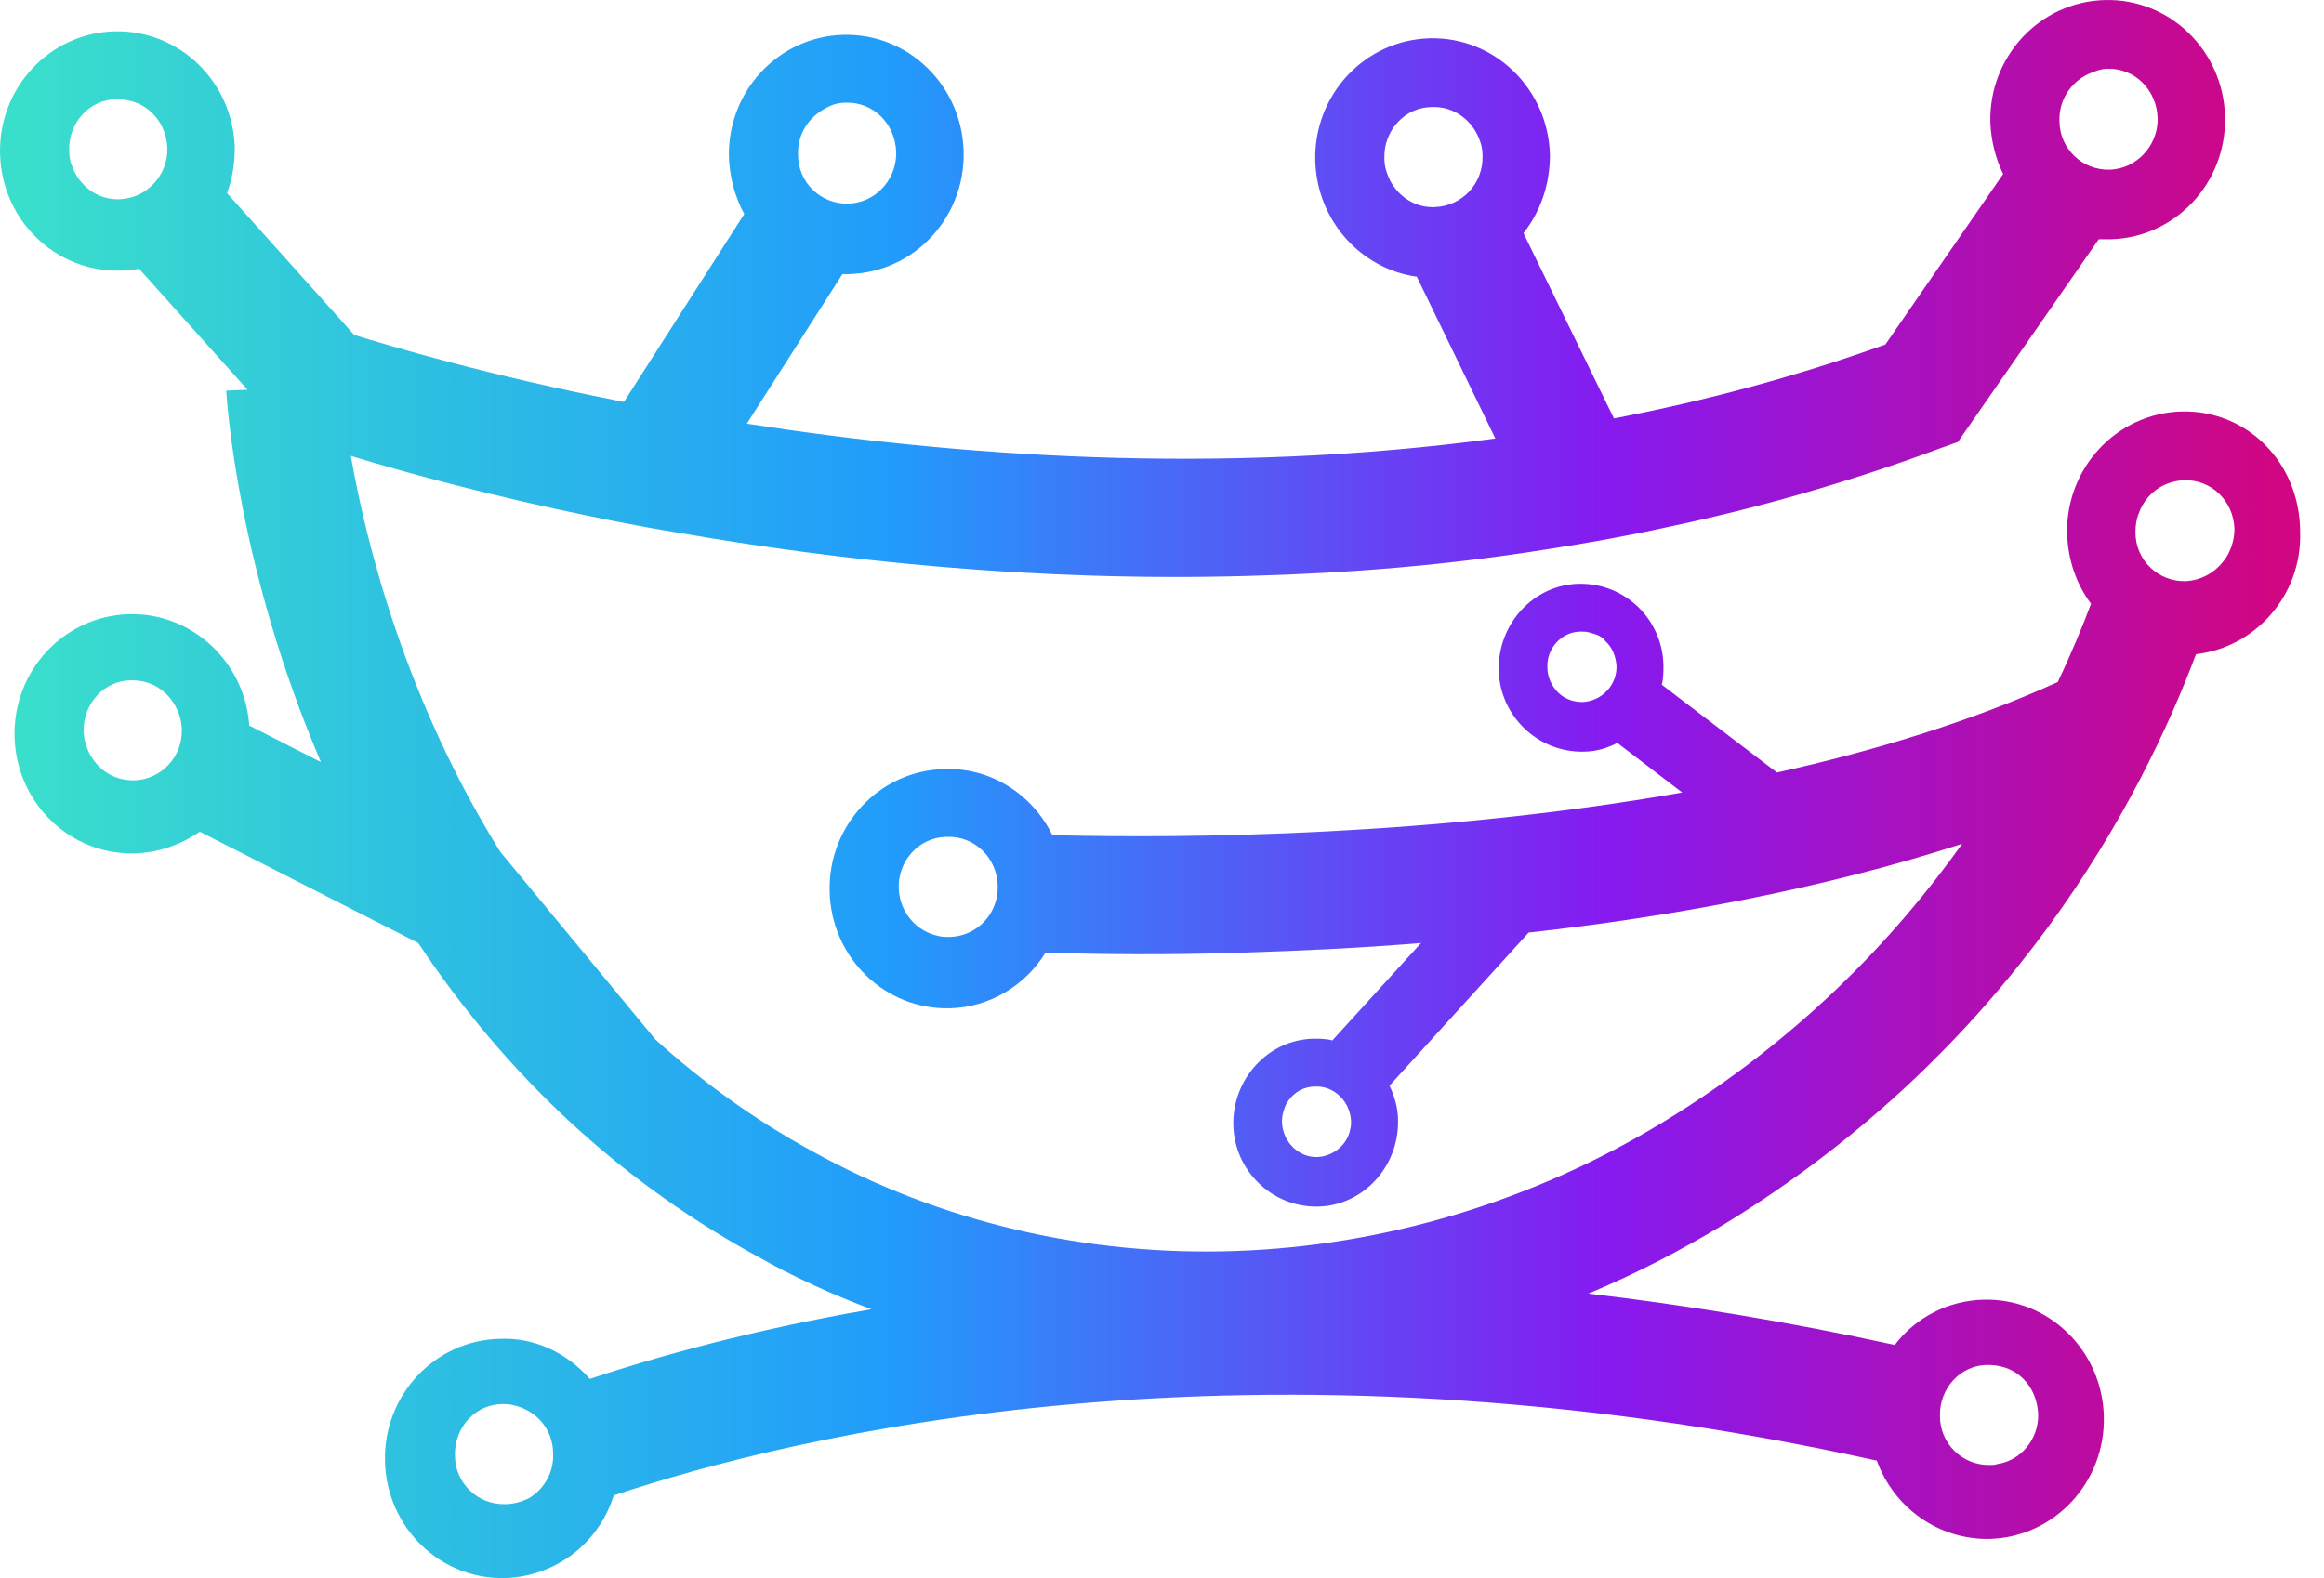 <svg  viewBox="0 0 53 36" fill="none" xmlns="http://www.w3.org/2000/svg">
<path d="M49.751 9.387C48.271 9.427 47.103 10.677 47.142 12.185C47.162 12.781 47.357 13.336 47.687 13.773C47.493 14.289 47.24 14.904 46.928 15.559C44.962 16.452 42.763 17.127 40.525 17.623L37.897 15.619C37.936 15.48 37.936 15.321 37.936 15.182C37.917 14.13 37.06 13.297 36.009 13.317C34.977 13.336 34.16 14.229 34.179 15.281C34.199 16.333 35.075 17.166 36.106 17.147C36.398 17.147 36.651 17.067 36.885 16.948L38.364 18.079C32.739 19.072 27.095 19.131 24 19.052C23.552 18.139 22.618 17.504 21.528 17.544C20.049 17.583 18.881 18.834 18.92 20.342C18.959 21.85 20.185 23.041 21.664 23.001C22.579 22.981 23.396 22.465 23.844 21.731C25.032 21.77 26.569 21.79 28.36 21.731C29.605 21.691 30.968 21.632 32.408 21.512L30.384 23.735C30.248 23.695 30.092 23.695 29.956 23.695C28.924 23.715 28.107 24.608 28.126 25.66C28.146 26.712 29.022 27.545 30.053 27.525C31.085 27.506 31.902 26.613 31.883 25.561C31.883 25.283 31.805 25.005 31.688 24.767L34.861 21.274C38.092 20.917 41.556 20.282 44.748 19.25C43.191 21.433 41.011 23.715 37.956 25.581C31.902 29.272 24.448 29.549 18.511 26.255C17.168 25.521 15.981 24.648 14.949 23.715L11.407 19.429C9.246 15.956 8.351 12.404 8.001 10.399C8.974 10.697 10.589 11.154 12.672 11.61C13.509 11.789 14.443 11.987 15.436 12.146C19.056 12.781 23.572 13.277 28.477 13.138C30.695 13.079 32.992 12.9 35.328 12.523C36.223 12.384 37.119 12.225 38.014 12.027C40.096 11.59 42.179 10.995 44.262 10.221L44.651 10.082L47.863 5.458C47.96 5.458 48.057 5.458 48.135 5.458C49.614 5.419 50.782 4.168 50.743 2.66C50.704 1.152 49.478 -0.039 47.999 0.001C46.52 0.041 45.352 1.291 45.391 2.799C45.41 3.216 45.508 3.613 45.683 3.97L42.997 7.859C40.953 8.594 38.87 9.149 36.807 9.546L34.744 5.319C35.133 4.823 35.347 4.208 35.347 3.533C35.308 2.025 34.082 0.834 32.603 0.874C31.124 0.914 29.956 2.164 29.995 3.672C30.034 5.022 31.026 6.133 32.311 6.312L34.102 10.003C27.795 10.856 21.742 10.399 17.032 9.665L19.212 6.252C19.27 6.252 19.309 6.252 19.367 6.252C20.847 6.212 22.015 4.962 21.976 3.454C21.937 1.946 20.71 0.755 19.231 0.795C17.752 0.834 16.584 2.085 16.623 3.593C16.643 4.049 16.759 4.486 16.973 4.883L14.229 9.169C11.076 8.554 8.857 7.879 8.078 7.641L5.178 4.406C5.295 4.089 5.354 3.732 5.354 3.375C5.315 1.866 4.088 0.676 2.609 0.715C1.13 0.755 -0.038 2.005 0.001 3.513C0.04 5.022 1.266 6.212 2.745 6.173C2.901 6.173 3.037 6.153 3.174 6.133L5.645 8.891L5.159 8.911C5.178 9.209 5.431 12.979 7.319 17.385L5.684 16.551C5.587 15.103 4.38 13.972 2.94 14.011C1.461 14.051 0.293 15.301 0.332 16.809C0.371 18.317 1.597 19.508 3.076 19.468C3.621 19.449 4.127 19.27 4.555 18.972L9.538 21.512C11.309 24.172 13.781 26.752 17.265 28.657C18.102 29.133 18.978 29.53 19.874 29.867C17.11 30.343 14.949 30.959 13.45 31.455C12.944 30.879 12.205 30.502 11.387 30.542C9.908 30.581 8.74 31.832 8.779 33.34C8.818 34.848 10.044 36.039 11.524 35.999C12.691 35.959 13.665 35.185 13.995 34.114C17.966 32.784 28.457 30.145 42.802 33.32C43.191 34.392 44.203 35.126 45.371 35.106C46.85 35.066 48.018 33.816 47.979 32.308C47.941 30.8 46.714 29.609 45.235 29.649C44.417 29.669 43.678 30.066 43.211 30.681C40.758 30.145 38.423 29.768 36.223 29.51C37.274 29.073 38.306 28.538 39.298 27.942C45.877 23.933 48.836 18.238 50.081 14.924C51.444 14.765 52.495 13.575 52.456 12.146C52.456 10.538 51.23 9.348 49.751 9.387ZM36.048 14.408C36.106 14.408 36.184 14.408 36.243 14.428C36.321 14.448 36.398 14.468 36.476 14.507C36.535 14.547 36.574 14.567 36.612 14.626C36.768 14.765 36.846 14.964 36.865 15.182C36.885 15.619 36.535 15.996 36.087 16.015C35.776 16.015 35.523 15.857 35.386 15.599C35.328 15.5 35.289 15.361 35.289 15.222C35.27 14.785 35.62 14.408 36.048 14.408ZM20.496 20.262C20.477 19.647 20.944 19.111 21.567 19.091C21.586 19.091 21.586 19.091 21.606 19.091C22.229 19.072 22.735 19.568 22.754 20.203C22.774 20.838 22.287 21.354 21.664 21.374C21.567 21.374 21.489 21.374 21.411 21.354C20.905 21.255 20.516 20.818 20.496 20.262ZM30.053 26.394C29.625 26.414 29.255 26.057 29.236 25.601C29.236 25.442 29.275 25.303 29.333 25.184C29.469 24.946 29.703 24.787 29.995 24.787C30.423 24.767 30.793 25.124 30.812 25.581C30.812 25.64 30.812 25.7 30.793 25.759C30.734 26.097 30.423 26.374 30.053 26.394ZM48.057 1.569C48.68 1.549 49.186 2.045 49.206 2.7V2.72C49.206 3.335 48.719 3.851 48.116 3.871C47.493 3.89 46.967 3.394 46.967 2.759C46.948 2.243 47.279 1.807 47.726 1.648C47.824 1.608 47.941 1.569 48.057 1.569ZM31.708 4.129C31.63 3.97 31.571 3.811 31.571 3.613C31.552 2.978 32.038 2.442 32.661 2.442C33.167 2.422 33.596 2.759 33.751 3.216C33.79 3.315 33.81 3.434 33.81 3.553C33.829 4.188 33.343 4.704 32.72 4.724C32.272 4.744 31.902 4.486 31.708 4.129ZM19.29 2.343C19.913 2.323 20.419 2.819 20.438 3.474C20.438 3.494 20.438 3.513 20.438 3.533C20.419 4.129 19.951 4.625 19.348 4.645C18.725 4.664 18.2 4.168 18.2 3.533C18.18 3.057 18.453 2.66 18.842 2.462C18.978 2.382 19.134 2.343 19.29 2.343ZM2.726 4.545C2.22 4.565 1.792 4.228 1.636 3.771C1.597 3.672 1.578 3.553 1.578 3.434C1.558 2.799 2.045 2.263 2.667 2.263C2.843 2.263 3.018 2.303 3.154 2.362C3.543 2.541 3.796 2.918 3.816 3.375C3.835 3.99 3.349 4.526 2.726 4.545ZM1.908 16.69C1.889 16.055 2.376 15.519 2.998 15.519C3.193 15.519 3.368 15.559 3.524 15.639C3.874 15.817 4.127 16.194 4.147 16.631C4.166 17.266 3.68 17.782 3.057 17.802C2.862 17.802 2.687 17.762 2.531 17.683C2.181 17.504 1.928 17.127 1.908 16.69ZM11.524 34.312C10.901 34.332 10.375 33.836 10.375 33.201C10.356 32.566 10.842 32.03 11.465 32.03C11.543 32.03 11.601 32.03 11.679 32.05C12.205 32.149 12.614 32.586 12.614 33.161C12.633 33.598 12.399 33.975 12.069 34.173C11.913 34.253 11.718 34.312 11.524 34.312ZM46.481 32.248C46.5 32.824 46.091 33.32 45.546 33.399C45.488 33.419 45.449 33.419 45.391 33.419C44.768 33.439 44.242 32.943 44.242 32.308C44.223 31.673 44.709 31.137 45.332 31.137C45.605 31.137 45.858 31.216 46.053 31.375C46.306 31.574 46.461 31.891 46.481 32.248ZM50.802 12.662C50.607 12.999 50.257 13.237 49.848 13.257C49.225 13.277 48.7 12.781 48.7 12.146C48.7 11.987 48.719 11.848 48.777 11.709C48.933 11.273 49.322 10.975 49.809 10.955C50.432 10.935 50.938 11.431 50.957 12.066C50.957 12.285 50.899 12.483 50.802 12.662Z" fill="url(#paint0_linear_2_56)"/>
<defs>
<linearGradient id="paint0_linear_2_56" x1="0.35" y1="17.947" x2="51.726" y2="17.947" gradientUnits="userSpaceOnUse">
<stop stop-color="#3ADFCB"/>
<stop offset="0.388" stop-color="#219CFB"/>
<stop offset="0.707" stop-color="#861AF0"/>
<stop offset="1" stop-color="#D00683"/>
</linearGradient>
</defs>
</svg>

